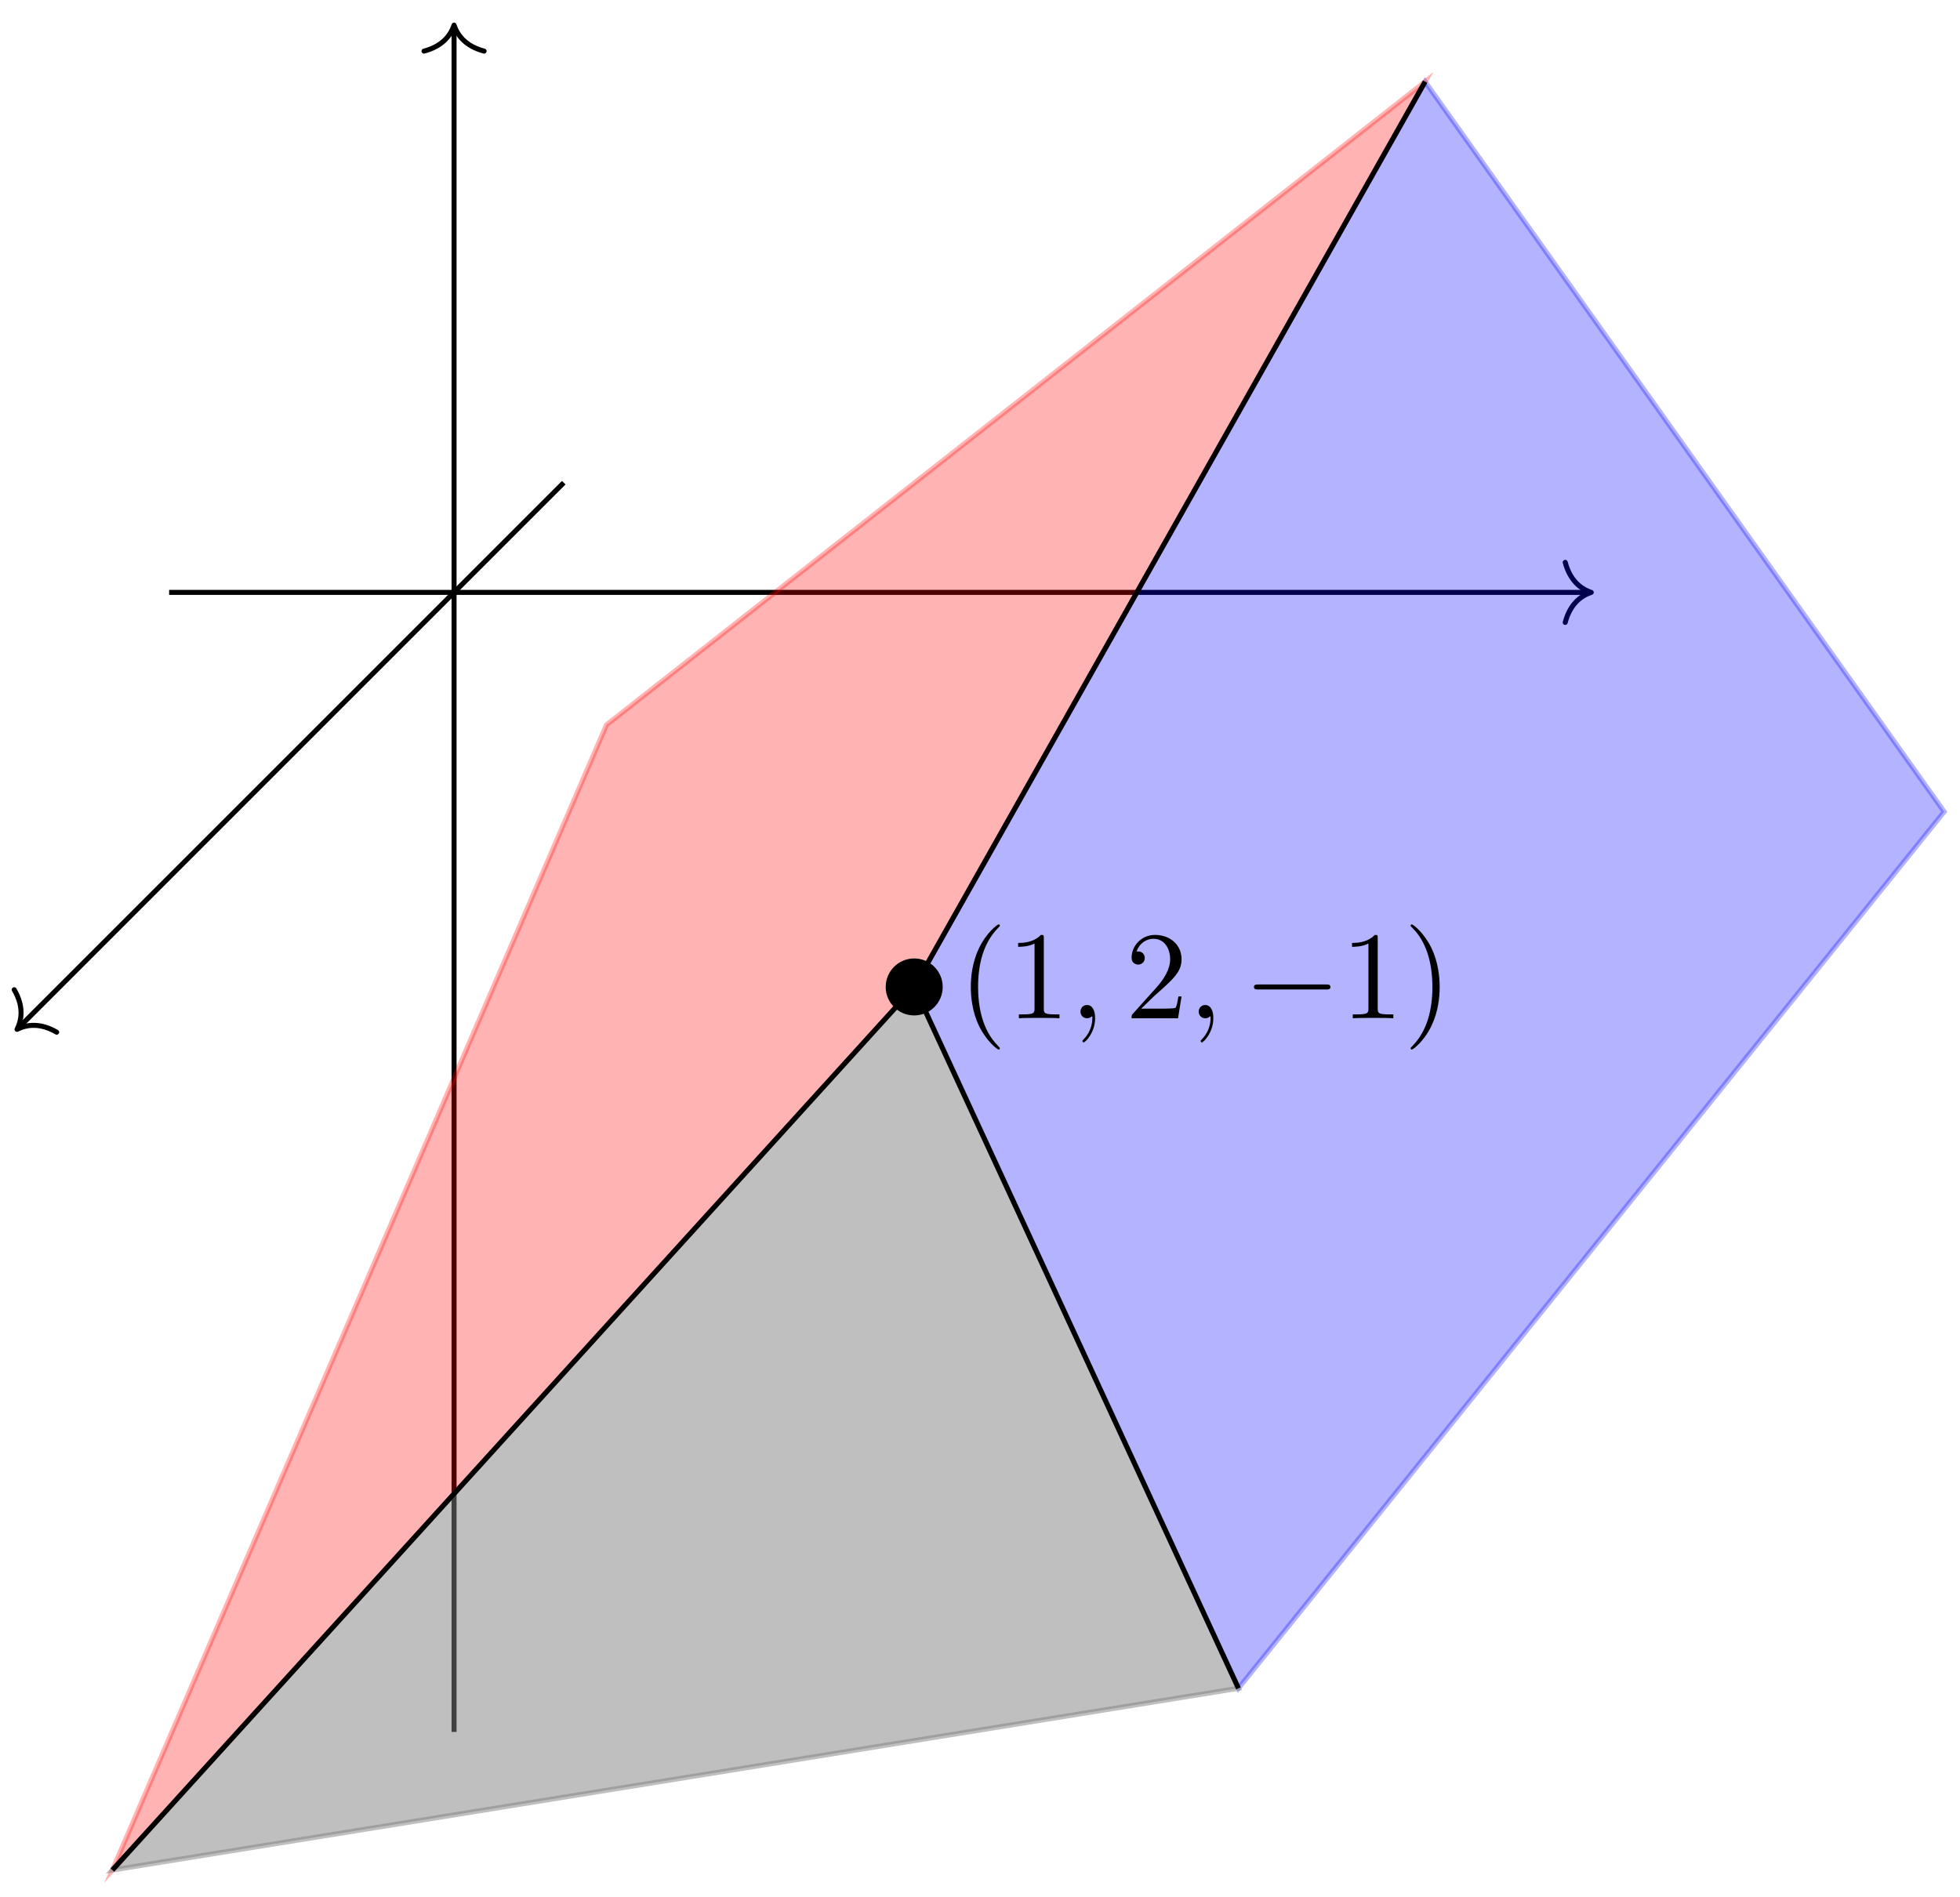 <svg xmlns="http://www.w3.org/2000/svg" xmlns:xlink="http://www.w3.org/1999/xlink" xmlns:inkscape="http://www.inkscape.org/namespaces/inkscape" version="1.1" width="156" height="151" viewBox="0 0 156 151">
<defs>
<path id="font_1_1" d="M.331-.24C.331-.237 .331-.235 .314-.218 .189-.092 .157 .097 .157 .25 .157 .424 .195 .598 .318 .723 .331 .735 .331 .737 .331 .74 .331 .747 .327 .75 .321 .75 .311 .75 .221 .682 .162 .555 .111 .445 .099 .334 .099 .25 .099 .172 .11 .051 .165-.062 .225-.185 .311-.25 .321-.25 .327-.25 .331-.247 .331-.24Z"/>
<path id="font_1_3" d="M.294 .64C.294 .664 .294 .666 .271 .666 .209 .602 .121 .602 .089 .602V.571C.109 .571 .168 .571 .22 .597V.079C.22 .043 .217 .031 .127 .031H.095V0C.13 .003 .217 .003 .257 .003 .297 .003 .384 .003 .419 0V.031H.387C.297 .031 .294 .042 .294 .079V.64Z"/>
<path id="font_2_1" d="M.203 .001C.203 .067 .178 .106 .139 .106 .106 .106 .086 .081 .086 .053 .086 .026 .106 0 .139 0 .151 0 .164 .004 .174 .013 .177 .015 .178 .016 .179 .016 .18 .016 .181 .015 .181 .001 .181-.073 .146-.133 .113-.166 .102-.177 .102-.179 .102-.182 .102-.189 .107-.193 .112-.193 .123-.193 .203-.116 .203 .001Z"/>
<path id="font_1_4" d="M.127 .077 .233 .18C.389 .318 .449 .372 .449 .472 .449 .586 .359 .666 .237 .666 .124 .666 .05 .574 .05 .485 .05 .429 .1 .429 .103 .429 .12 .429 .155 .441 .155 .482 .155 .508 .137 .534 .102 .534 .094 .534 .092 .534 .089 .533 .112 .598 .166 .635 .224 .635 .315 .635 .358 .554 .358 .472 .358 .392 .308 .313 .253 .251L.061 .037C.05 .026 .05 .024 .05 0H.421L.449 .174H.424C.419 .144 .412 .1 .402 .085 .395 .077 .329 .077 .307 .077H.127Z"/>
<path id="font_3_1" d="M.659 .23C.676 .23 .694 .23 .694 .25 .694 .27 .676 .27 .659 .27H.118C.101 .27 .083 .27 .083 .25 .083 .23 .101 .23 .118 .23H.659Z"/>
<path id="font_1_2" d="M.289 .25C.289 .328 .278 .449 .223 .562 .163 .685 .077 .75 .067 .75 .061 .75 .057 .746 .057 .74 .057 .737 .057 .735 .076 .717 .174 .618 .231 .459 .231 .25 .231 .079 .194-.097 .07-.223 .057-.235 .057-.237 .057-.24 .057-.246 .061-.25 .067-.25 .077-.25 .167-.182 .226-.055 .277 .055 .289 .166 .289 .25Z"/>
</defs>
<path transform="matrix(1,0,0,-1,36.139,47.156)" stroke-width=".399" stroke-linecap="butt" stroke-miterlimit="10" stroke-linejoin="miter" fill="none" stroke="#000000" d="M-22.678 0H90.312"/>
<path transform="matrix(1,0,0,-1,126.651,47.156)" stroke-width=".399" stroke-linecap="round" stroke-linejoin="round" fill="none" stroke="#000000" d="M-2.072 2.391C-1.694 .956-.85 .279 0 0-.85-.279-1.694-.956-2.072-2.391"/>
<path transform="matrix(1,0,0,-1,36.139,47.156)" stroke-width=".399" stroke-linecap="butt" stroke-miterlimit="10" stroke-linejoin="miter" fill="none" stroke="#000000" d="M0-90.71V44.957"/>
<path transform="matrix(0,-1,-1,-0,36.139,1.997)" stroke-width=".399" stroke-linecap="round" stroke-linejoin="round" fill="none" stroke="#000000" d="M-2.072 2.391C-1.694 .956-.85 .279 0 0-.85-.279-1.694-.956-2.072-2.391"/>
<path transform="matrix(1,0,0,-1,36.139,47.156)" stroke-width=".399" stroke-linecap="butt" stroke-miterlimit="10" stroke-linejoin="miter" fill="none" stroke="#000000" d="M8.731 8.731-34.641-34.641"/>
<path transform="matrix(-.707,.707,.707,.707,1.356,81.941)" stroke-width=".399" stroke-linecap="round" stroke-linejoin="round" fill="none" stroke="#000000" d="M-2.072 2.391C-1.694 .956-.85 .279 0 0-.85-.279-1.694-.956-2.072-2.391"/>
<g>
<path transform="matrix(1,0,0,-1,36.139,47.156)" d="M36.624-31.408 62.431-87.24 118.604-17.461 77.287 40.654Z" fill="#0000ff" fill-opacity=".3"/>
<path transform="matrix(1,0,0,-1,36.139,47.156)" stroke-width=".399" stroke-linecap="butt" stroke-miterlimit="10" stroke-linejoin="miter" fill="none" stroke="#0000ff" stroke-opacity=".3" d="M36.624-31.408 62.431-87.24 118.604-17.461 77.287 40.654Z"/>
</g>
<g>
<path transform="matrix(1,0,0,-1,36.139,47.156)" d="M36.624-31.408 77.287 40.654 12.134-10.544-27.196-101.708Z" fill="#ff0000" fill-opacity=".3"/>
<path transform="matrix(1,0,0,-1,36.139,47.156)" stroke-width=".399" stroke-linecap="butt" stroke-miterlimit="10" stroke-linejoin="miter" fill="none" stroke="#ff0000" stroke-opacity=".3" d="M36.624-31.408 77.287 40.654 12.134-10.544-27.196-101.708Z"/>
</g>
<g>
<path transform="matrix(1,0,0,-1,36.139,47.156)" d="M36.624-31.408-27.196-101.708 62.431-87.24Z" fill="#7f807f" fill-opacity=".5"/>
<path transform="matrix(1,0,0,-1,36.139,47.156)" stroke-width=".399" stroke-linecap="butt" stroke-miterlimit="10" stroke-linejoin="miter" fill="none" stroke="#7f807f" stroke-opacity=".5" d="M36.624-31.408-27.196-101.708 62.431-87.24Z"/>
</g>
<path transform="matrix(1,0,0,-1,36.139,47.156)" stroke-width=".399" stroke-linecap="butt" stroke-miterlimit="10" stroke-linejoin="miter" fill="none" stroke="#000000" d="M36.624-31.408 62.431-87.24"/>
<path transform="matrix(1,0,0,-1,36.139,47.156)" stroke-width=".399" stroke-linecap="butt" stroke-miterlimit="10" stroke-linejoin="miter" fill="none" stroke="#000000" d="M36.624-31.408 77.287 40.654"/>
<path transform="matrix(1,0,0,-1,36.139,47.156)" stroke-width=".399" stroke-linecap="butt" stroke-miterlimit="10" stroke-linejoin="miter" fill="none" stroke="#000000" d="M36.624-31.408-27.196-101.708"/>
<path transform="matrix(1,0,0,-1,36.139,47.156)" d="M38.892-31.408C38.892-30.156 37.877-29.14 36.624-29.14 35.372-29.14 34.356-30.156 34.356-31.408 34.356-32.661 35.372-33.676 36.624-33.676 37.877-33.676 38.892-32.661 38.892-31.408ZM36.624-31.408"/>
<use data-text="(" xlink:href="#font_1_1" transform="matrix(9.963,0,0,-9.963,76.283,81.058)"/>
<use data-text="1" xlink:href="#font_1_3" transform="matrix(9.963,0,0,-9.963,80.149,81.058)"/>
<use data-text="," xlink:href="#font_2_1" transform="matrix(9.963,0,0,-9.963,85.14,81.058)"/>
<use data-text="2" xlink:href="#font_1_4" transform="matrix(9.963,0,0,-9.963,89.568,81.058)"/>
<use data-text="," xlink:href="#font_2_1" transform="matrix(9.963,0,0,-9.963,94.549,81.058)"/>
<use data-text="&#x2212;" xlink:href="#font_3_1" transform="matrix(9.963,0,0,-9.963,98.977,81.058)"/>
<use data-text="1" xlink:href="#font_1_3" transform="matrix(9.963,0,0,-9.963,106.725,81.058)"/>
<use data-text=")" xlink:href="#font_1_2" transform="matrix(9.963,0,0,-9.963,111.706,81.058)"/>
</svg>

